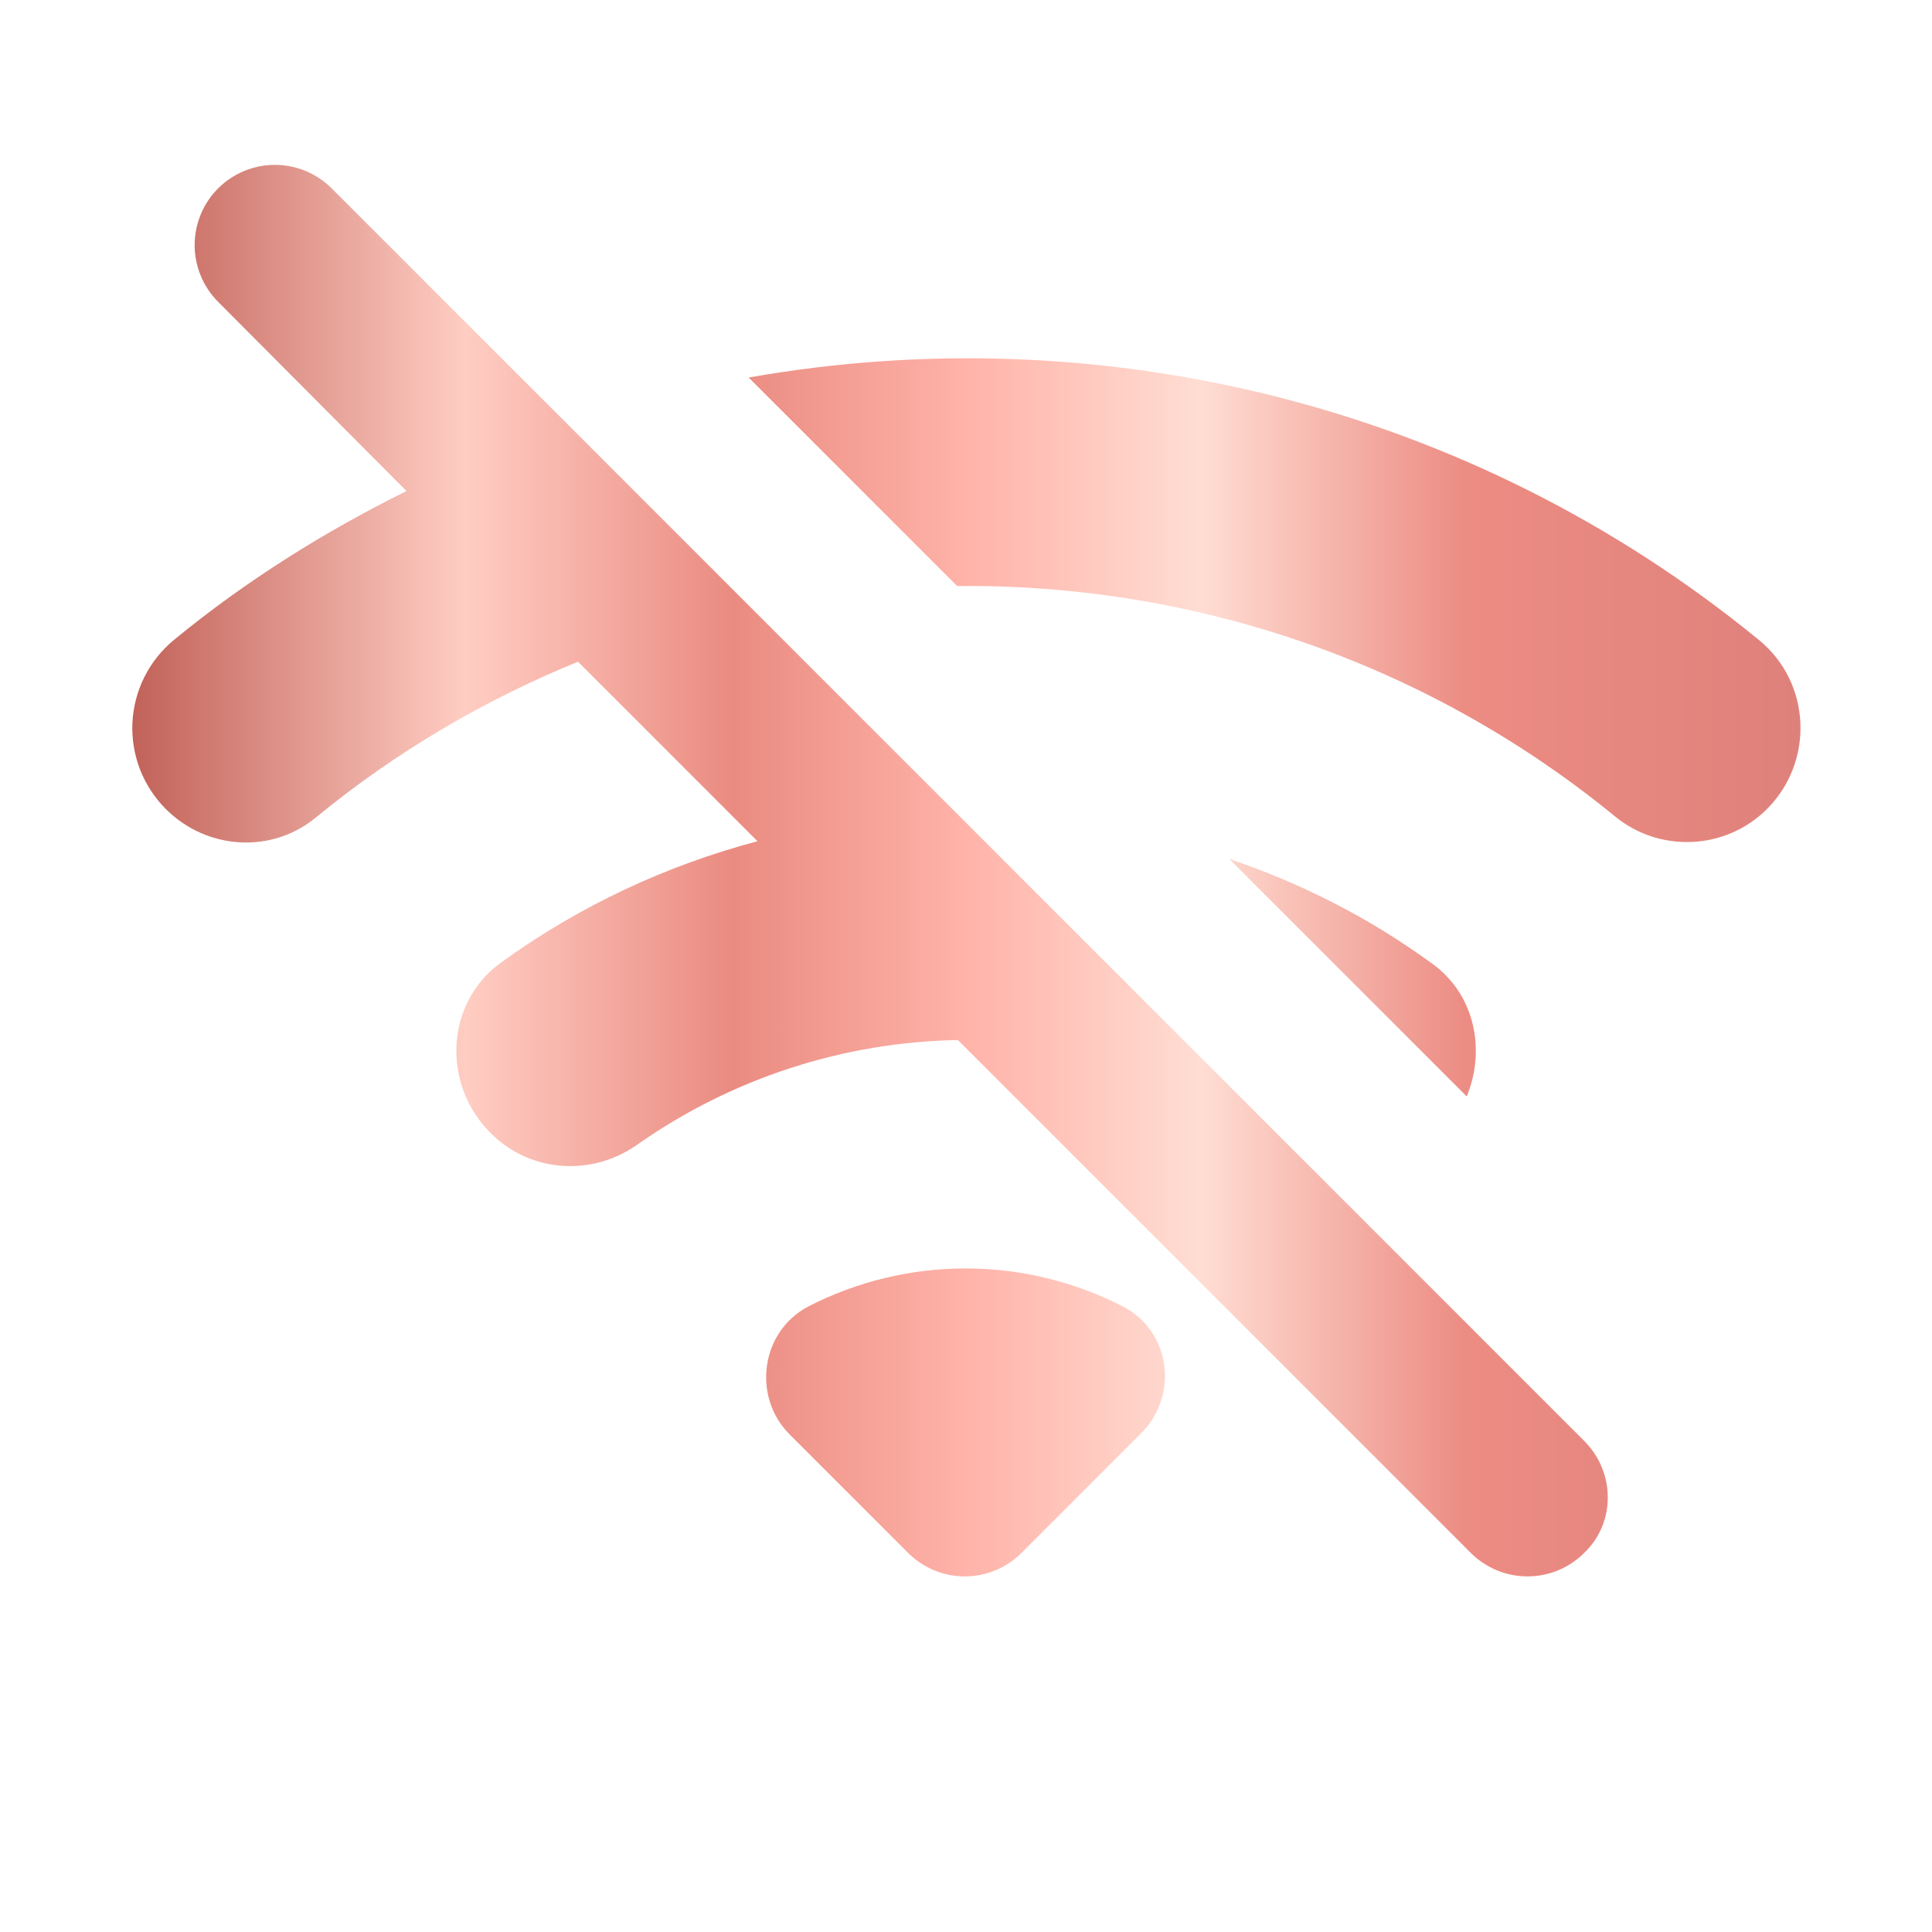 <svg width="24" height="24" viewBox="0 0 24 24" fill="none" xmlns="http://www.w3.org/2000/svg">
<path d="M20.06 10.14C20.62 10.6 21.44 10.56 21.95 10.05C22.54 9.46 22.5 8.48 21.85 7.95C18.26 5.01 13.65 3.92 9.3 4.69L11.89 7.28C14.78 7.25 17.69 8.2 20.06 10.14ZM17.79 11.97C17.01 11.4 16.16 10.97 15.27 10.67L18.22 13.62C18.46 13.04 18.32 12.35 17.79 11.97ZM13.95 16.23C13.345 15.919 12.675 15.757 11.995 15.757C11.315 15.757 10.645 15.919 10.04 16.23C9.45 16.54 9.34 17.35 9.81 17.82L11.28 19.29C11.67 19.68 12.3 19.68 12.69 19.29L14.16 17.82C14.65 17.35 14.55 16.54 13.95 16.23ZM19.68 17.9L4.12 2.34C4.027 2.247 3.917 2.174 3.797 2.124C3.676 2.074 3.546 2.048 3.415 2.048C3.284 2.048 3.154 2.074 3.033 2.124C2.912 2.174 2.803 2.247 2.71 2.34C2.617 2.432 2.544 2.542 2.494 2.663C2.444 2.784 2.418 2.914 2.418 3.045C2.418 3.176 2.444 3.305 2.494 3.426C2.544 3.547 2.617 3.657 2.71 3.75L5.05 6.1C4.04 6.6 3.06 7.21 2.16 7.95C2.007 8.076 1.883 8.232 1.794 8.409C1.705 8.586 1.655 8.78 1.645 8.978C1.636 9.175 1.668 9.373 1.739 9.558C1.811 9.742 1.92 9.91 2.06 10.05C2.57 10.56 3.38 10.61 3.93 10.15C4.93 9.33 6.03 8.69 7.18 8.22L9.41 10.45C8.28 10.75 7.2 11.25 6.22 11.96C5.53 12.46 5.49 13.47 6.09 14.07L6.1 14.08C6.59 14.57 7.36 14.62 7.93 14.21C9.095 13.394 10.478 12.944 11.9 12.92L18.27 19.29C18.66 19.68 19.29 19.68 19.68 19.29C20.07 18.92 20.07 18.29 19.68 17.9Z" fill="url(#paint0_linear_5332_12033)"/>
<defs>
<linearGradient id="paint0_linear_5332_12033" x1="1.644" y1="10.815" x2="22.366" y2="10.815" gradientUnits="userSpaceOnUse">
<stop stop-color="#C26259"/>
<stop offset="0.2" stop-color="#FFCDC3"/>
<stop offset="0.36" stop-color="#EA8B81"/>
<stop offset="0.5" stop-color="#FFB3A9"/>
<stop offset="0.64" stop-color="#FFDDD3"/>
<stop offset="0.8" stop-color="#EC8C83"/>
<stop offset="1" stop-color="#DF817B"/>
</linearGradient>
</defs>
</svg>

